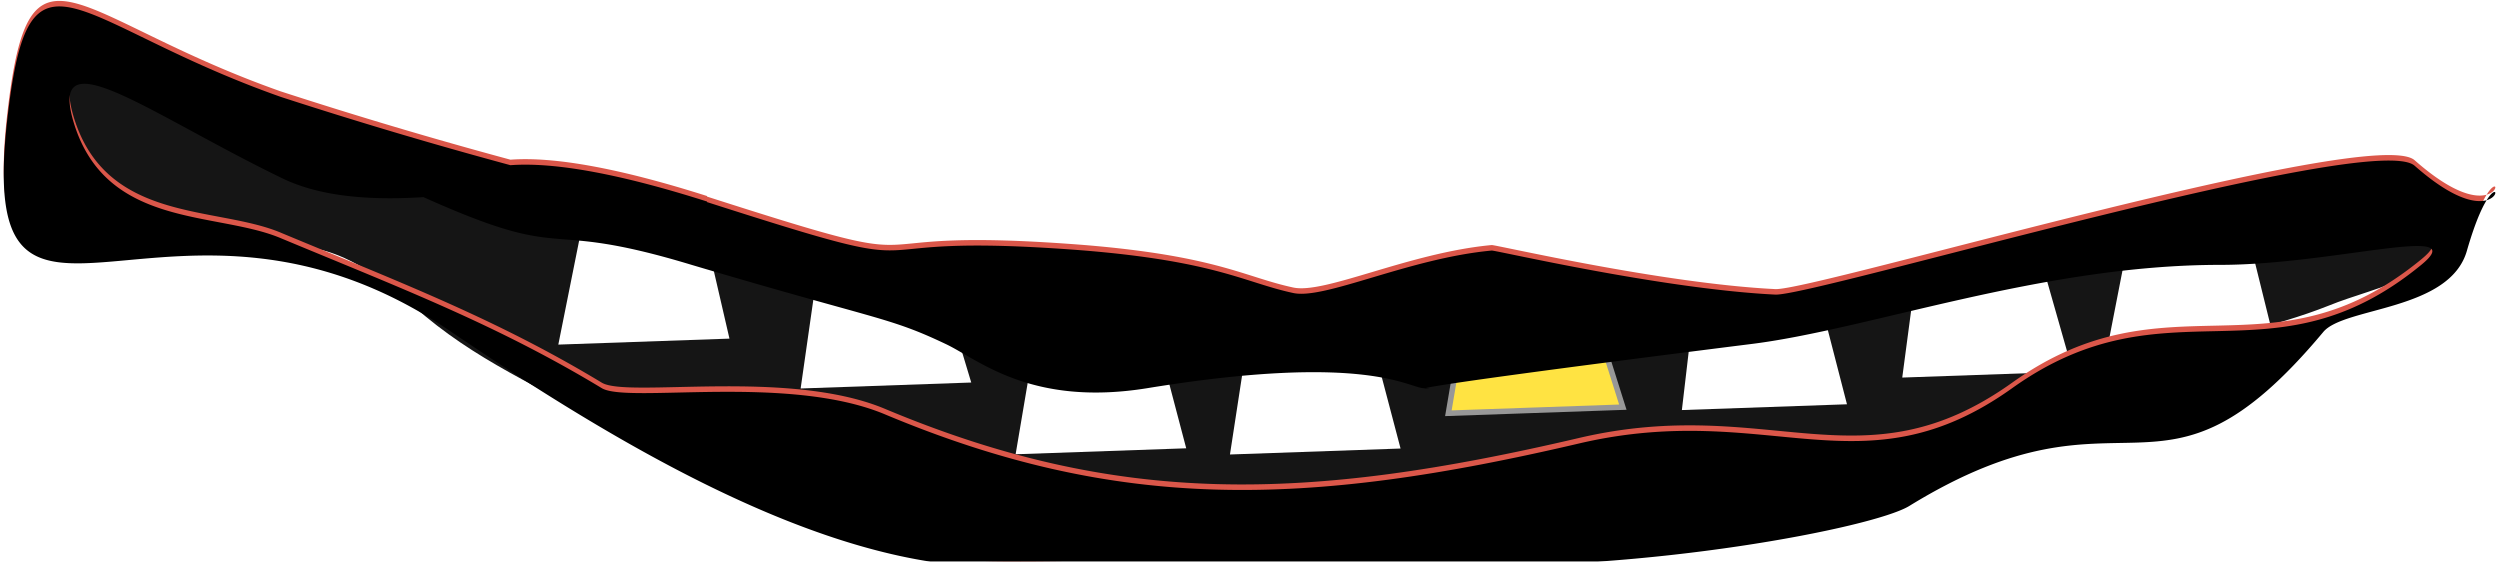 <svg width="454" height="102" xmlns="http://www.w3.org/2000/svg" xmlns:xlink="http://www.w3.org/1999/xlink">
  <defs>
    <filter x="-3.8%" y="-27.3%" width="107.7%" height="154.5%" filterUnits="objectBoundingBox" id="a">
      <feOffset dy="2" in="SourceAlpha" result="shadowOffsetOuter1"/>
      <feGaussianBlur stdDeviation="2" in="shadowOffsetOuter1" result="shadowBlurOuter1"/>
      <feColorMatrix values="0 0 0 0 0 0 0 0 0 0 0 0 0 0 0 0 0 0 0.5 0" in="shadowBlurOuter1" result="shadowMatrixOuter1"/>
      <feMerge>
        <feMergeNode in="shadowMatrixOuter1"/>
        <feMergeNode in="SourceGraphic"/>
      </feMerge>
    </filter>
    <filter x="-2.2%" y="-9.8%" width="104.4%" height="119.7%" filterUnits="objectBoundingBox" id="c">
      <feGaussianBlur stdDeviation="9.5" in="SourceAlpha" result="shadowBlurInner1"/>
      <feOffset dy="1" in="shadowBlurInner1" result="shadowOffsetInner1"/>
      <feComposite in="shadowOffsetInner1" in2="SourceAlpha" operator="arithmetic" k2="-1" k3="1" result="shadowInnerInner1"/>
      <feColorMatrix values="0 0 0 0 0 0 0 0 0 0 0 0 0 0 0 0 0 0 0.5 0" in="shadowInnerInner1"/>
    </filter>
    <path d="M128.4 35.7c48 15.4 20.2 5 68.6 8.8 24 2 29 5.8 37.8 7.7 5.7 1.3 21-6.3 36.1-7.7 1 0 31 7 51.5 8 7 .3 108.7-30 116.1-23.4 19.3 17 16.2-7.9 9.5 15.4-3.1 11-22.3 10.2-26.1 14.8-30.1 36-35.2 7-75.2 31.6-6.6 4-48 11.9-83.7 10.7-35.6-1.2-77.6 1.2-89.3 0-31-3-66.4-25.2-91.7-42.3-51.2-35-86.9 14-80.6-39.3C5.4-14 13 3.2 51 16.6A865 865 0 0092.7 29c8-.6 20 1.6 35.7 6.6zm-51.5-.9c-11 .7-19.5-.4-25.8-3.5C27 19.6 8.6 5.4 13.4 21.3c5.9 19.3 26 16 37.7 21 21.6 9 39 15.6 58.2 27.2 4.7 2.8 33.7-2.6 51.3 4.7C203 92 237 91.2 286.9 79.5c34.5-8 51.3 9.4 78.5-10 28.3-20.2 47 0 74.3-22.4 9.4-7.7-16 0-36.5 0-32.5 0-64 11.8-85.4 14.4-79.4 10-53.9 7.8-59.1 8-2.8.1-10-6.6-50.4 0-21.1 3.4-30.6-5.2-36.5-8-10.5-5-12.2-4.3-46.2-14.4-28.4-8.6-21.3 0-48.7-12.3z" id="b"/>
  </defs>
  <g fill="none" fill-rule="evenodd">
    <path d="M37.1 21c19-5.7 40.5 10.3 56 13.4 36.6 7.4 62 16.4 105.5 26 47 10.4 33 3.1 80.4-6.4 29.3-5.9 6.6 12.4 53.1 0 27.7-7.4 74.3-25 90.8-15.1 13 7.7 27.5-9.4 24.8 0-3.3 11.5-16 13-24.8 16.6-20.1 8-44.7 8.1-67.8 27.9-23.7 20.3-61.5-.2-87.2 12-28.8 13.9-52.2-.3-69.3 0-27 .8-44 7.1-85.9-16.8-15.2-8.7-26.3-13-37.6-23C49 32.1 46.4 57 23.5 38.8c-15-12-28.5-29.3 0-29.3l13.6 11.3z" fill="#151515"/>
    <g filter="url(#a)" transform="rotate(-2 1227.7 -2845.1)">
      <path fill="#FFF" d="M86.8 23.3h22.8l4.3 19h-31zM125.4 24.7h23.1l4.3 19h-31z"/>
      <path d="M165.4 19.6l-3.7 18h31.7l-5-18h-23z" stroke="#979797" fill="#FFE342"/>
      <path fill="#FFF" d="M207 19.5h22.9l4.2 19h-30zM247.5 15h23.1l4.7 19h-31zM285.8 12.3h22.6l4 19h-31zM47.7 10h22.6l5 19h-31zM5.1.5H28l3.7 19H.6z"/>
    </g>
    <use fill="#DB574A" xlink:href="#b"/>
    <use fill="#000" filter="url(#c)" xlink:href="#b"/>
  </g>
</svg>
